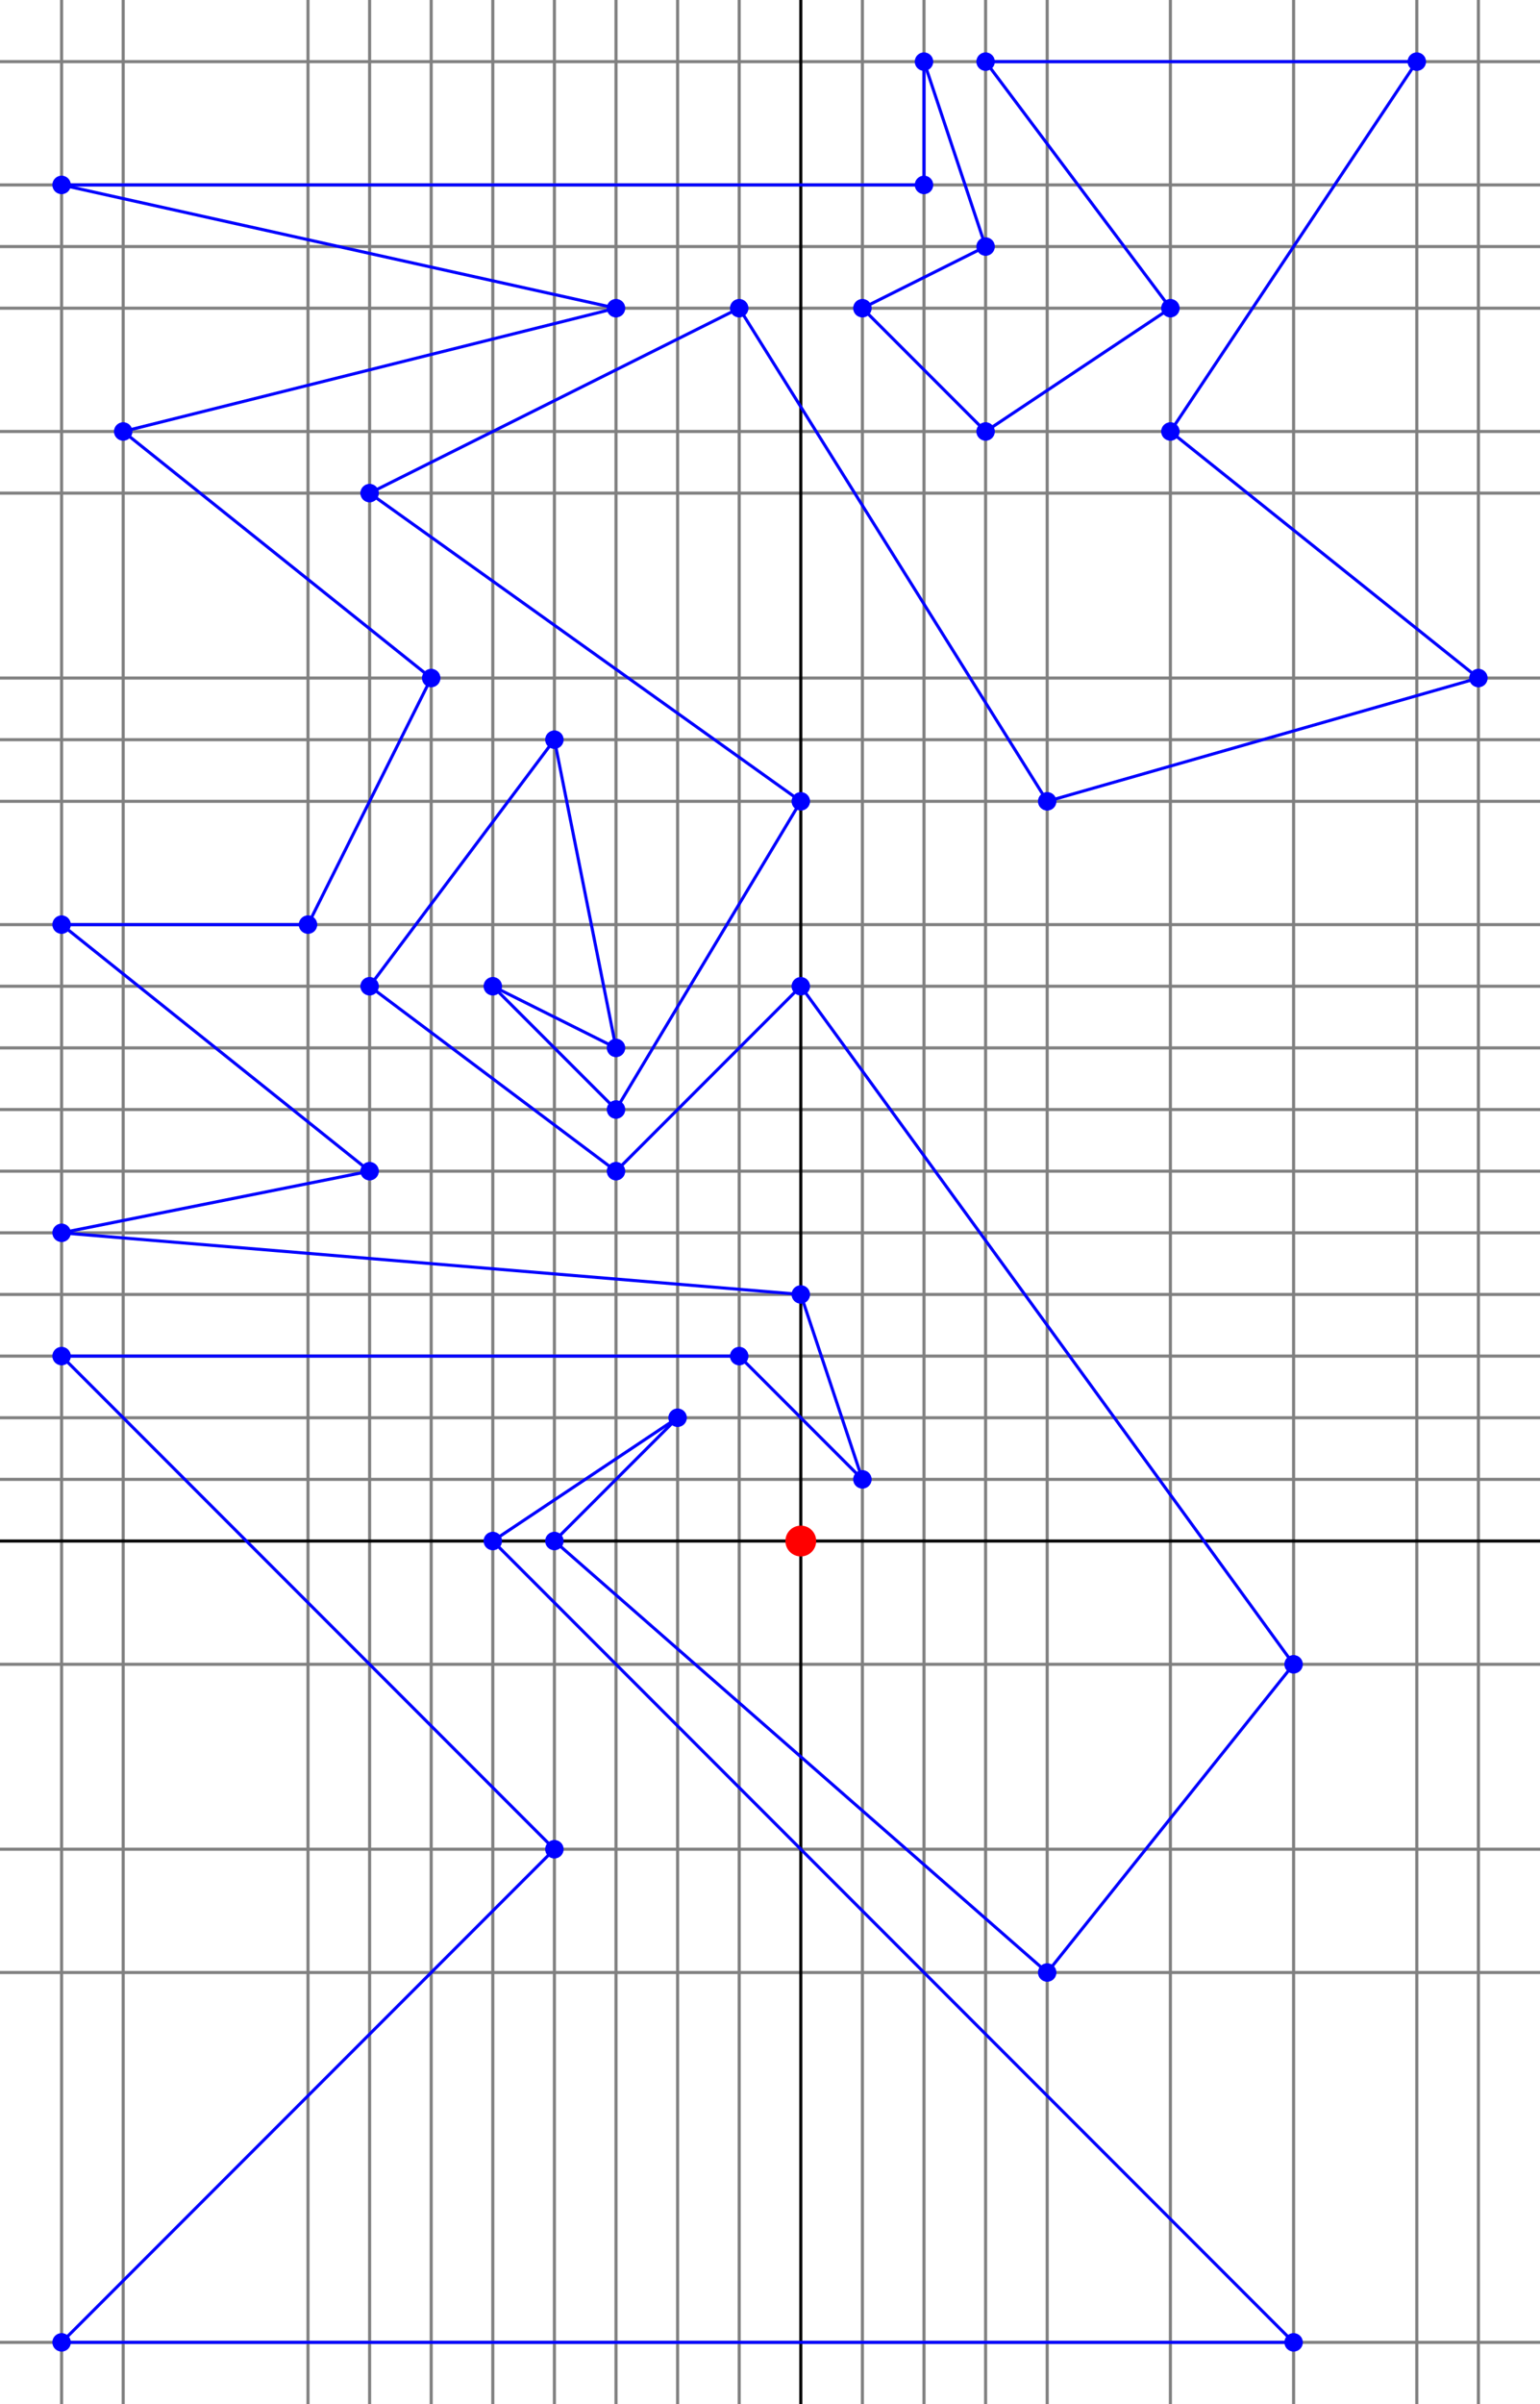 <?xml version="1.0" encoding="UTF-8"?>
<svg xmlns="http://www.w3.org/2000/svg" viewBox="20 -820 500 780">
  <line x1="40" y1="-820" x2="40" y2="-40" stroke="gray" />
  <line x1="20" y1="-800" x2="520" y2="-800" stroke="gray" />
  <line x1="20" y1="-760" x2="520" y2="-760" stroke="gray" />
  <line x1="60" y1="-820" x2="60" y2="-40" stroke="gray" />
  <line x1="20" y1="-740" x2="520" y2="-740" stroke="gray" />
  <line x1="120" y1="-820" x2="120" y2="-40" stroke="gray" />
  <line x1="20" y1="-720" x2="520" y2="-720" stroke="gray" />
  <line x1="140" y1="-820" x2="140" y2="-40" stroke="gray" />
  <line x1="160" y1="-820" x2="160" y2="-40" stroke="gray" />
  <line x1="20" y1="-680" x2="520" y2="-680" stroke="gray" />
  <line x1="180" y1="-820" x2="180" y2="-40" stroke="gray" />
  <line x1="200" y1="-820" x2="200" y2="-40" stroke="gray" />
  <line x1="20" y1="-660" x2="520" y2="-660" stroke="gray" />
  <line x1="20" y1="-600" x2="520" y2="-600" stroke="gray" />
  <line x1="220" y1="-820" x2="220" y2="-40" stroke="gray" />
  <line x1="20" y1="-580" x2="520" y2="-580" stroke="gray" />
  <line x1="20" y1="-560" x2="520" y2="-560" stroke="gray" />
  <line x1="20" y1="-520" x2="520" y2="-520" stroke="gray" />
  <line x1="240" y1="-820" x2="240" y2="-40" stroke="gray" />
  <line x1="260" y1="-820" x2="260" y2="-40" stroke="gray" />
  <line x1="20" y1="-500" x2="520" y2="-500" stroke="gray" />
  <line x1="20" y1="-480" x2="520" y2="-480" stroke="gray" />
  <line x1="20" y1="-460" x2="520" y2="-460" stroke="gray" />
  <line x1="300" y1="-820" x2="300" y2="-40" stroke="gray" />
  <line x1="20" y1="-440" x2="520" y2="-440" stroke="gray" />
  <line x1="320" y1="-820" x2="320" y2="-40" stroke="gray" />
  <line x1="20" y1="-420" x2="520" y2="-420" stroke="gray" />
  <line x1="20" y1="-400" x2="520" y2="-400" stroke="gray" />
  <line x1="340" y1="-820" x2="340" y2="-40" stroke="gray" />
  <line x1="20" y1="-380" x2="520" y2="-380" stroke="gray" />
  <line x1="20" y1="-360" x2="520" y2="-360" stroke="gray" />
  <line x1="360" y1="-820" x2="360" y2="-40" stroke="gray" />
  <line x1="20" y1="-340" x2="520" y2="-340" stroke="gray" />
  <line x1="400" y1="-820" x2="400" y2="-40" stroke="gray" />
  <line x1="20" y1="-280" x2="520" y2="-280" stroke="gray" />
  <line x1="440" y1="-820" x2="440" y2="-40" stroke="gray" />
  <line x1="20" y1="-220" x2="520" y2="-220" stroke="gray" />
  <line x1="20" y1="-180" x2="520" y2="-180" stroke="gray" />
  <line x1="480" y1="-820" x2="480" y2="-40" stroke="gray" />
  <line x1="20" y1="-60" x2="520" y2="-60" stroke="gray" />
  <line x1="500" y1="-820" x2="500" y2="-40" stroke="gray" />
  <line x1="280" y1="-820" x2="280" y2="-40" stroke="black" />
  <line x1="20" y1="-320" x2="520" y2="-320" stroke="black" />
  <circle cx="280" cy="-320" r="5" fill="red" />
  <circle cx="40" cy="-60" r="3" fill="blue" />
  <line x1="200" y1="-220" x2="40" y2="-60" stroke="blue" />
  <circle cx="440" cy="-60" r="3" fill="blue" />
  <line x1="40" y1="-60" x2="440" y2="-60" stroke="blue" />
  <circle cx="180" cy="-320" r="3" fill="blue" />
  <line x1="440" y1="-60" x2="180" y2="-320" stroke="blue" />
  <circle cx="240" cy="-360" r="3" fill="blue" />
  <line x1="180" y1="-320" x2="240" y2="-360" stroke="blue" />
  <circle cx="200" cy="-320" r="3" fill="blue" />
  <line x1="240" y1="-360" x2="200" y2="-320" stroke="blue" />
  <circle cx="360" cy="-180" r="3" fill="blue" />
  <line x1="200" y1="-320" x2="360" y2="-180" stroke="blue" />
  <circle cx="440" cy="-280" r="3" fill="blue" />
  <line x1="360" y1="-180" x2="440" y2="-280" stroke="blue" />
  <circle cx="280" cy="-500" r="3" fill="blue" />
  <line x1="440" y1="-280" x2="280" y2="-500" stroke="blue" />
  <circle cx="220" cy="-440" r="3" fill="blue" />
  <line x1="280" y1="-500" x2="220" y2="-440" stroke="blue" />
  <circle cx="140" cy="-500" r="3" fill="blue" />
  <line x1="220" y1="-440" x2="140" y2="-500" stroke="blue" />
  <circle cx="200" cy="-580" r="3" fill="blue" />
  <line x1="140" y1="-500" x2="200" y2="-580" stroke="blue" />
  <circle cx="220" cy="-480" r="3" fill="blue" />
  <line x1="200" y1="-580" x2="220" y2="-480" stroke="blue" />
  <circle cx="180" cy="-500" r="3" fill="blue" />
  <line x1="220" y1="-480" x2="180" y2="-500" stroke="blue" />
  <circle cx="220" cy="-460" r="3" fill="blue" />
  <line x1="180" y1="-500" x2="220" y2="-460" stroke="blue" />
  <circle cx="280" cy="-560" r="3" fill="blue" />
  <line x1="220" y1="-460" x2="280" y2="-560" stroke="blue" />
  <circle cx="140" cy="-660" r="3" fill="blue" />
  <line x1="280" y1="-560" x2="140" y2="-660" stroke="blue" />
  <circle cx="260" cy="-720" r="3" fill="blue" />
  <line x1="140" y1="-660" x2="260" y2="-720" stroke="blue" />
  <circle cx="360" cy="-560" r="3" fill="blue" />
  <line x1="260" y1="-720" x2="360" y2="-560" stroke="blue" />
  <circle cx="500" cy="-600" r="3" fill="blue" />
  <line x1="360" y1="-560" x2="500" y2="-600" stroke="blue" />
  <circle cx="400" cy="-680" r="3" fill="blue" />
  <line x1="500" y1="-600" x2="400" y2="-680" stroke="blue" />
  <circle cx="480" cy="-800" r="3" fill="blue" />
  <line x1="400" y1="-680" x2="480" y2="-800" stroke="blue" />
  <circle cx="340" cy="-800" r="3" fill="blue" />
  <line x1="480" y1="-800" x2="340" y2="-800" stroke="blue" />
  <circle cx="400" cy="-720" r="3" fill="blue" />
  <line x1="340" y1="-800" x2="400" y2="-720" stroke="blue" />
  <circle cx="340" cy="-680" r="3" fill="blue" />
  <line x1="400" y1="-720" x2="340" y2="-680" stroke="blue" />
  <circle cx="300" cy="-720" r="3" fill="blue" />
  <line x1="340" y1="-680" x2="300" y2="-720" stroke="blue" />
  <circle cx="340" cy="-740" r="3" fill="blue" />
  <line x1="300" y1="-720" x2="340" y2="-740" stroke="blue" />
  <circle cx="320" cy="-800" r="3" fill="blue" />
  <line x1="340" y1="-740" x2="320" y2="-800" stroke="blue" />
  <circle cx="320" cy="-760" r="3" fill="blue" />
  <line x1="320" y1="-800" x2="320" y2="-760" stroke="blue" />
  <circle cx="40" cy="-760" r="3" fill="blue" />
  <line x1="320" y1="-760" x2="40" y2="-760" stroke="blue" />
  <circle cx="220" cy="-720" r="3" fill="blue" />
  <line x1="40" y1="-760" x2="220" y2="-720" stroke="blue" />
  <circle cx="60" cy="-680" r="3" fill="blue" />
  <line x1="220" y1="-720" x2="60" y2="-680" stroke="blue" />
  <circle cx="160" cy="-600" r="3" fill="blue" />
  <line x1="60" y1="-680" x2="160" y2="-600" stroke="blue" />
  <circle cx="120" cy="-520" r="3" fill="blue" />
  <line x1="160" y1="-600" x2="120" y2="-520" stroke="blue" />
  <circle cx="40" cy="-520" r="3" fill="blue" />
  <line x1="120" y1="-520" x2="40" y2="-520" stroke="blue" />
  <circle cx="140" cy="-440" r="3" fill="blue" />
  <line x1="40" y1="-520" x2="140" y2="-440" stroke="blue" />
  <circle cx="40" cy="-420" r="3" fill="blue" />
  <line x1="140" y1="-440" x2="40" y2="-420" stroke="blue" />
  <circle cx="280" cy="-400" r="3" fill="blue" />
  <line x1="40" y1="-420" x2="280" y2="-400" stroke="blue" />
  <circle cx="300" cy="-340" r="3" fill="blue" />
  <line x1="280" y1="-400" x2="300" y2="-340" stroke="blue" />
  <circle cx="260" cy="-380" r="3" fill="blue" />
  <line x1="300" y1="-340" x2="260" y2="-380" stroke="blue" />
  <circle cx="40" cy="-380" r="3" fill="blue" />
  <line x1="260" y1="-380" x2="40" y2="-380" stroke="blue" />
  <circle cx="200" cy="-220" r="3" fill="blue" />
  <line x1="40" y1="-380" x2="200" y2="-220" stroke="blue" />
</svg>
